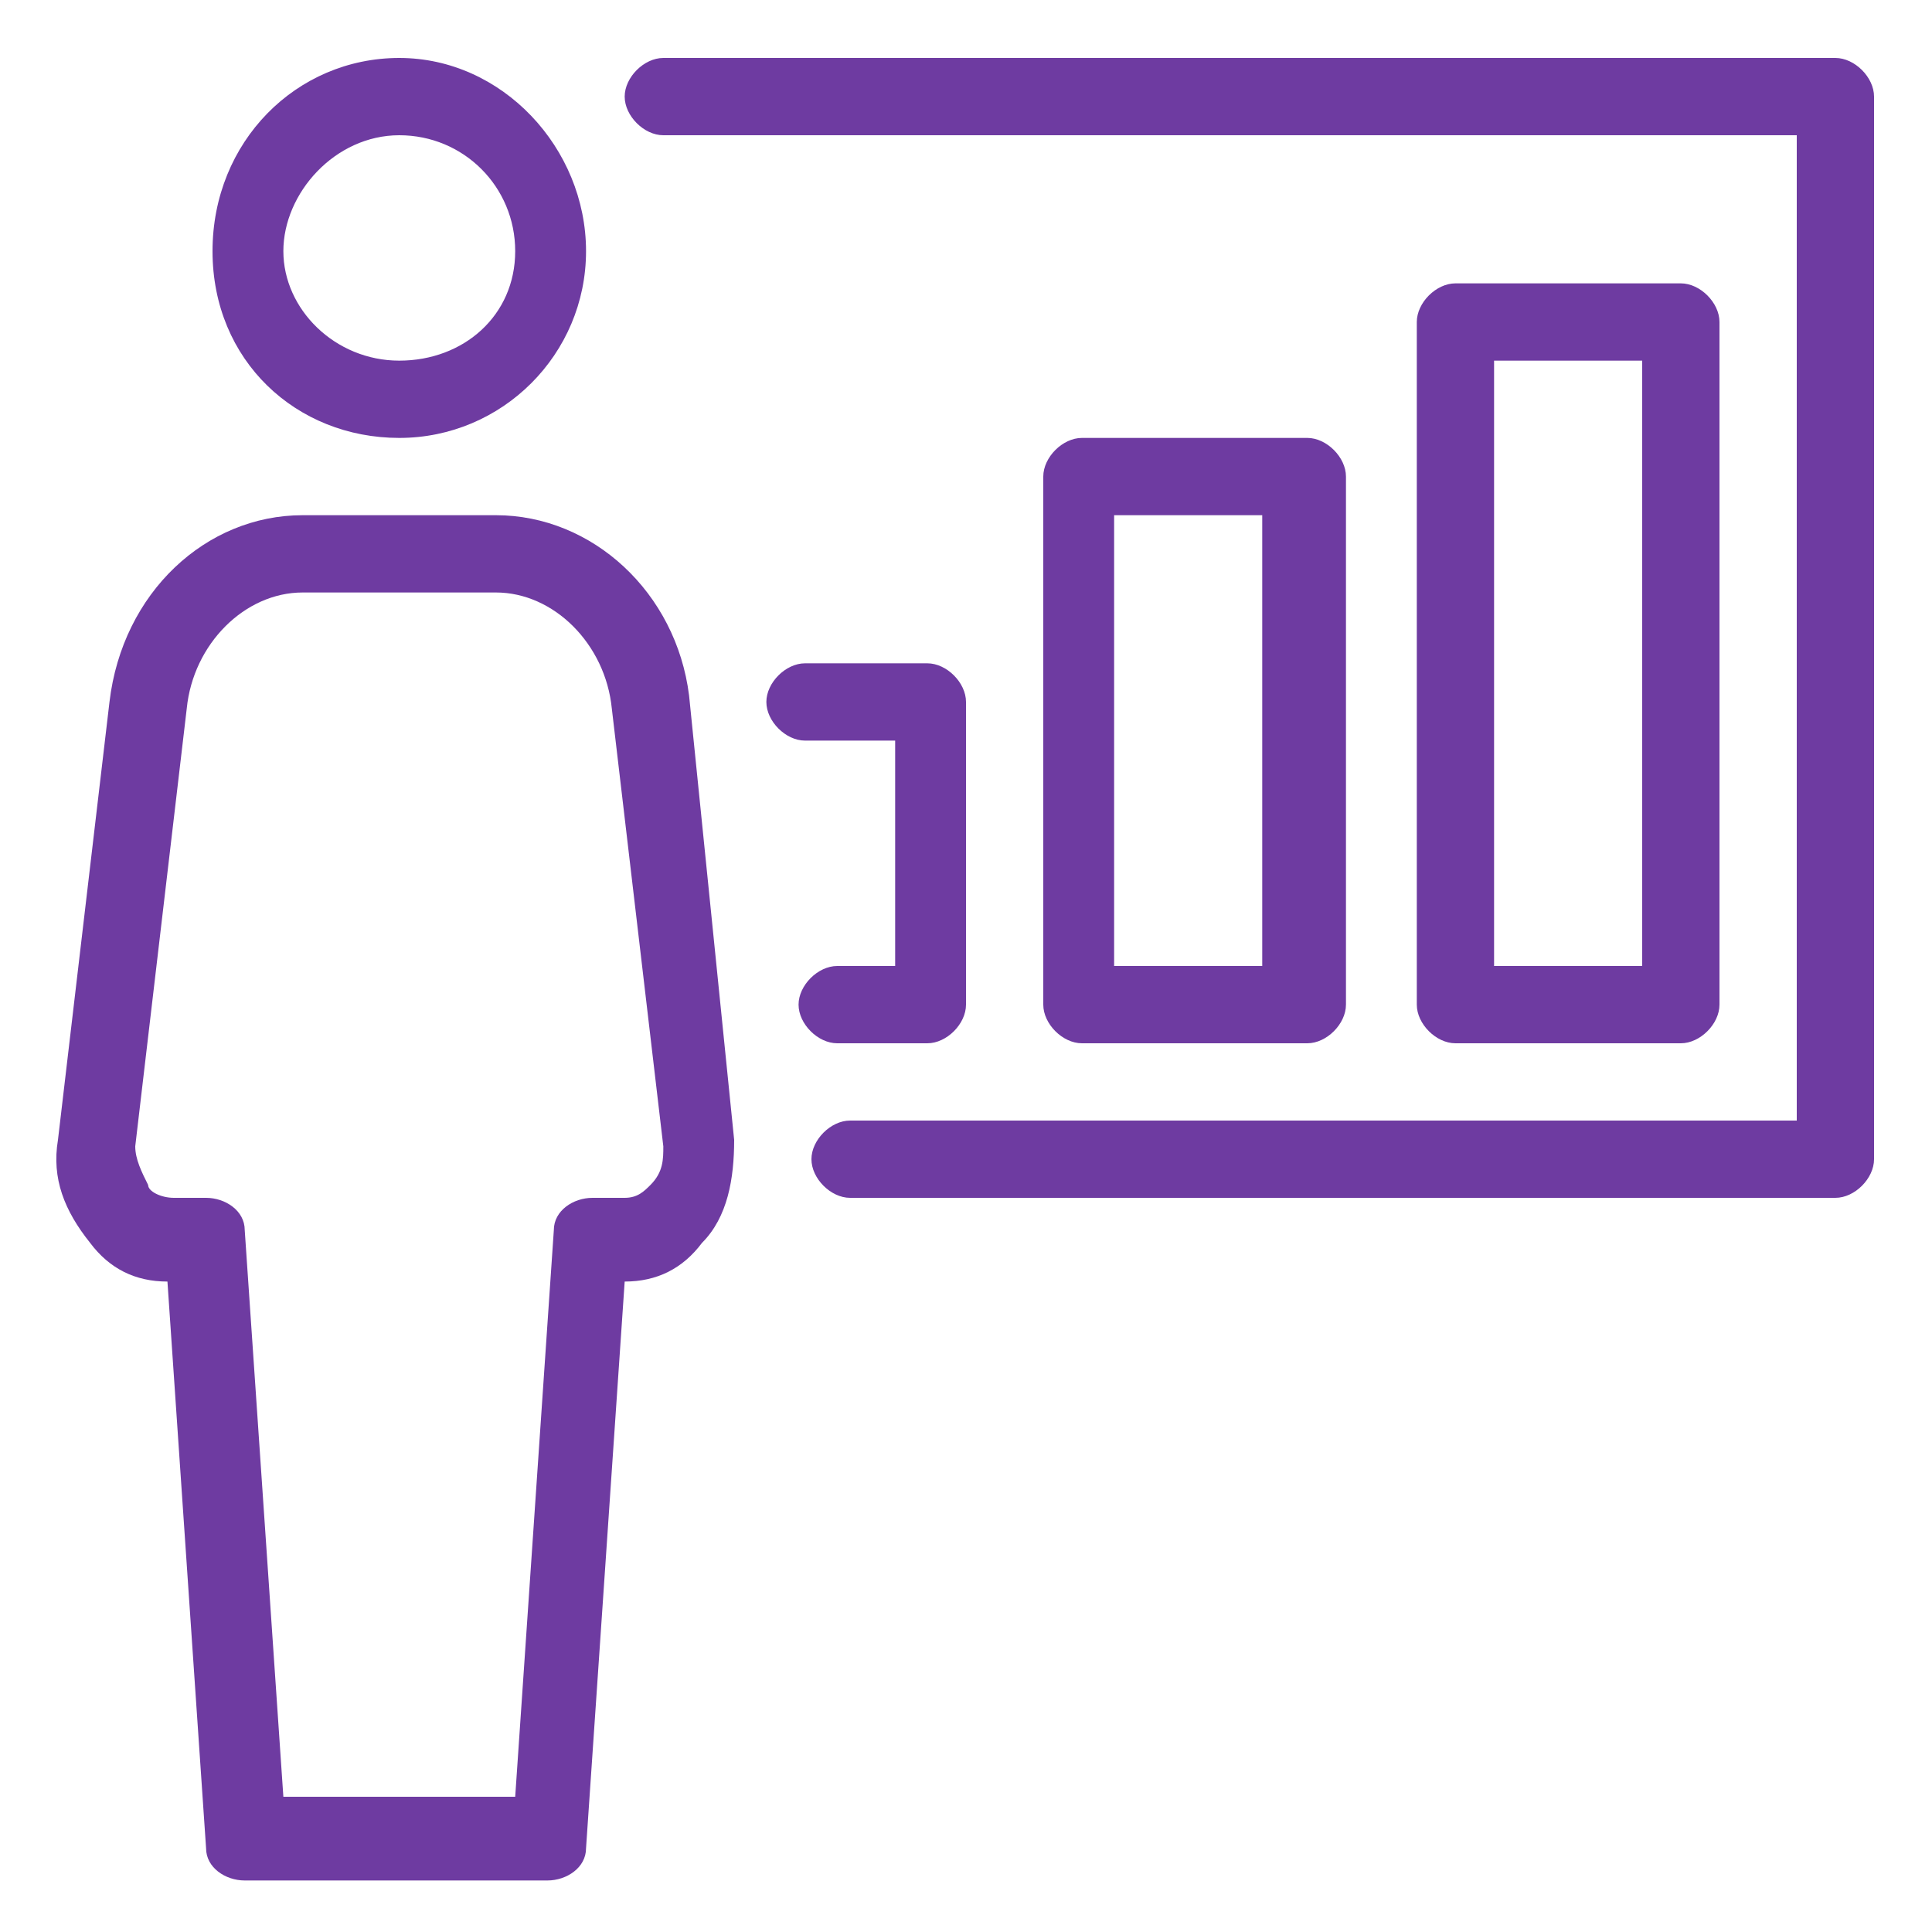 <svg width="30" height="30" viewBox="0 0 30 30" fill="none" xmlns="http://www.w3.org/2000/svg">
<path d="M10.7 10.8C10.5 9.2 9.2 8 7.7 8H4.7C3.2 8 1.9 9.2 1.7 10.9L0.9 17.7C0.8 18.3 1 18.8 1.4 19.3C1.7 19.7 2.1 19.9 2.6 19.9L3.2 28.7C3.2 29 3.5 29.2 3.8 29.2H8.5C8.8 29.2 9.1 29 9.1 28.7L9.7 19.9C10.2 19.9 10.6 19.7 10.9 19.3C11.3 18.9 11.4 18.3 11.4 17.7L10.7 10.8ZM10.1 18.4C10 18.5 9.9 18.6 9.7 18.6H9.2C8.9 18.6 8.6 18.8 8.6 19.1L8 27.9H4.4L3.8 19.1C3.8 18.8 3.5 18.6 3.2 18.6H2.7C2.5 18.6 2.3 18.5 2.3 18.4C2.2 18.2 2.1 18 2.1 17.8L2.9 11C3 10 3.8 9.2 4.7 9.2H7.7C8.6 9.2 9.4 10 9.5 11L10.3 17.8C10.3 18 10.3 18.2 10.1 18.4ZM6.2 6.8C7.8 6.8 9.1 5.5 9.1 3.9C9.1 2.3 7.8 0.9 6.2 0.9C4.6 0.9 3.3 2.2 3.3 3.9C3.3 5.6 4.6 6.8 6.2 6.8ZM6.2 2.1C7.2 2.1 8 2.9 8 3.9C8 4.9 7.2 5.6 6.2 5.6C5.2 5.6 4.4 4.8 4.4 3.9C4.4 3 5.2 2.1 6.2 2.1ZM26.1 16.2C26.4 16.2 26.7 15.9 26.7 15.6V5C26.7 4.7 26.4 4.4 26.1 4.4H22.6C22.3 4.4 22 4.7 22 5V15.6C22 15.9 22.3 16.2 22.6 16.2H26.1ZM23.2 5.6H25.5V15H23.2V5.6ZM20.3 16.2C20.6 16.2 20.9 15.9 20.9 15.6V7.4C20.9 7.1 20.6 6.8 20.3 6.8H16.8C16.5 6.8 16.2 7.1 16.2 7.4V15.6C16.2 15.9 16.5 16.2 16.8 16.2H20.3ZM17.3 8H19.6V15H17.3V8ZM14.4 16.2C14.7 16.2 15 15.9 15 15.6V10.9C15 10.6 14.7 10.3 14.4 10.3H12.5C12.2 10.3 11.9 10.6 11.9 10.9C11.9 11.2 12.2 11.5 12.5 11.5H13.9V15H13C12.7 15 12.4 15.3 12.4 15.6C12.4 15.9 12.7 16.2 13 16.2H14.4ZM28.5 0.9H10.3C10 0.9 9.7 1.2 9.7 1.5C9.7 1.8 10 2.1 10.3 2.1H27.9V17.4H13.2C12.9 17.4 12.6 17.7 12.6 18C12.6 18.3 12.9 18.6 13.2 18.6H28.5C28.8 18.6 29.1 18.3 29.1 18V1.5C29.1 1.2 28.8 0.9 28.5 0.9Z" fill="#6E3BA1"/>
</svg>
